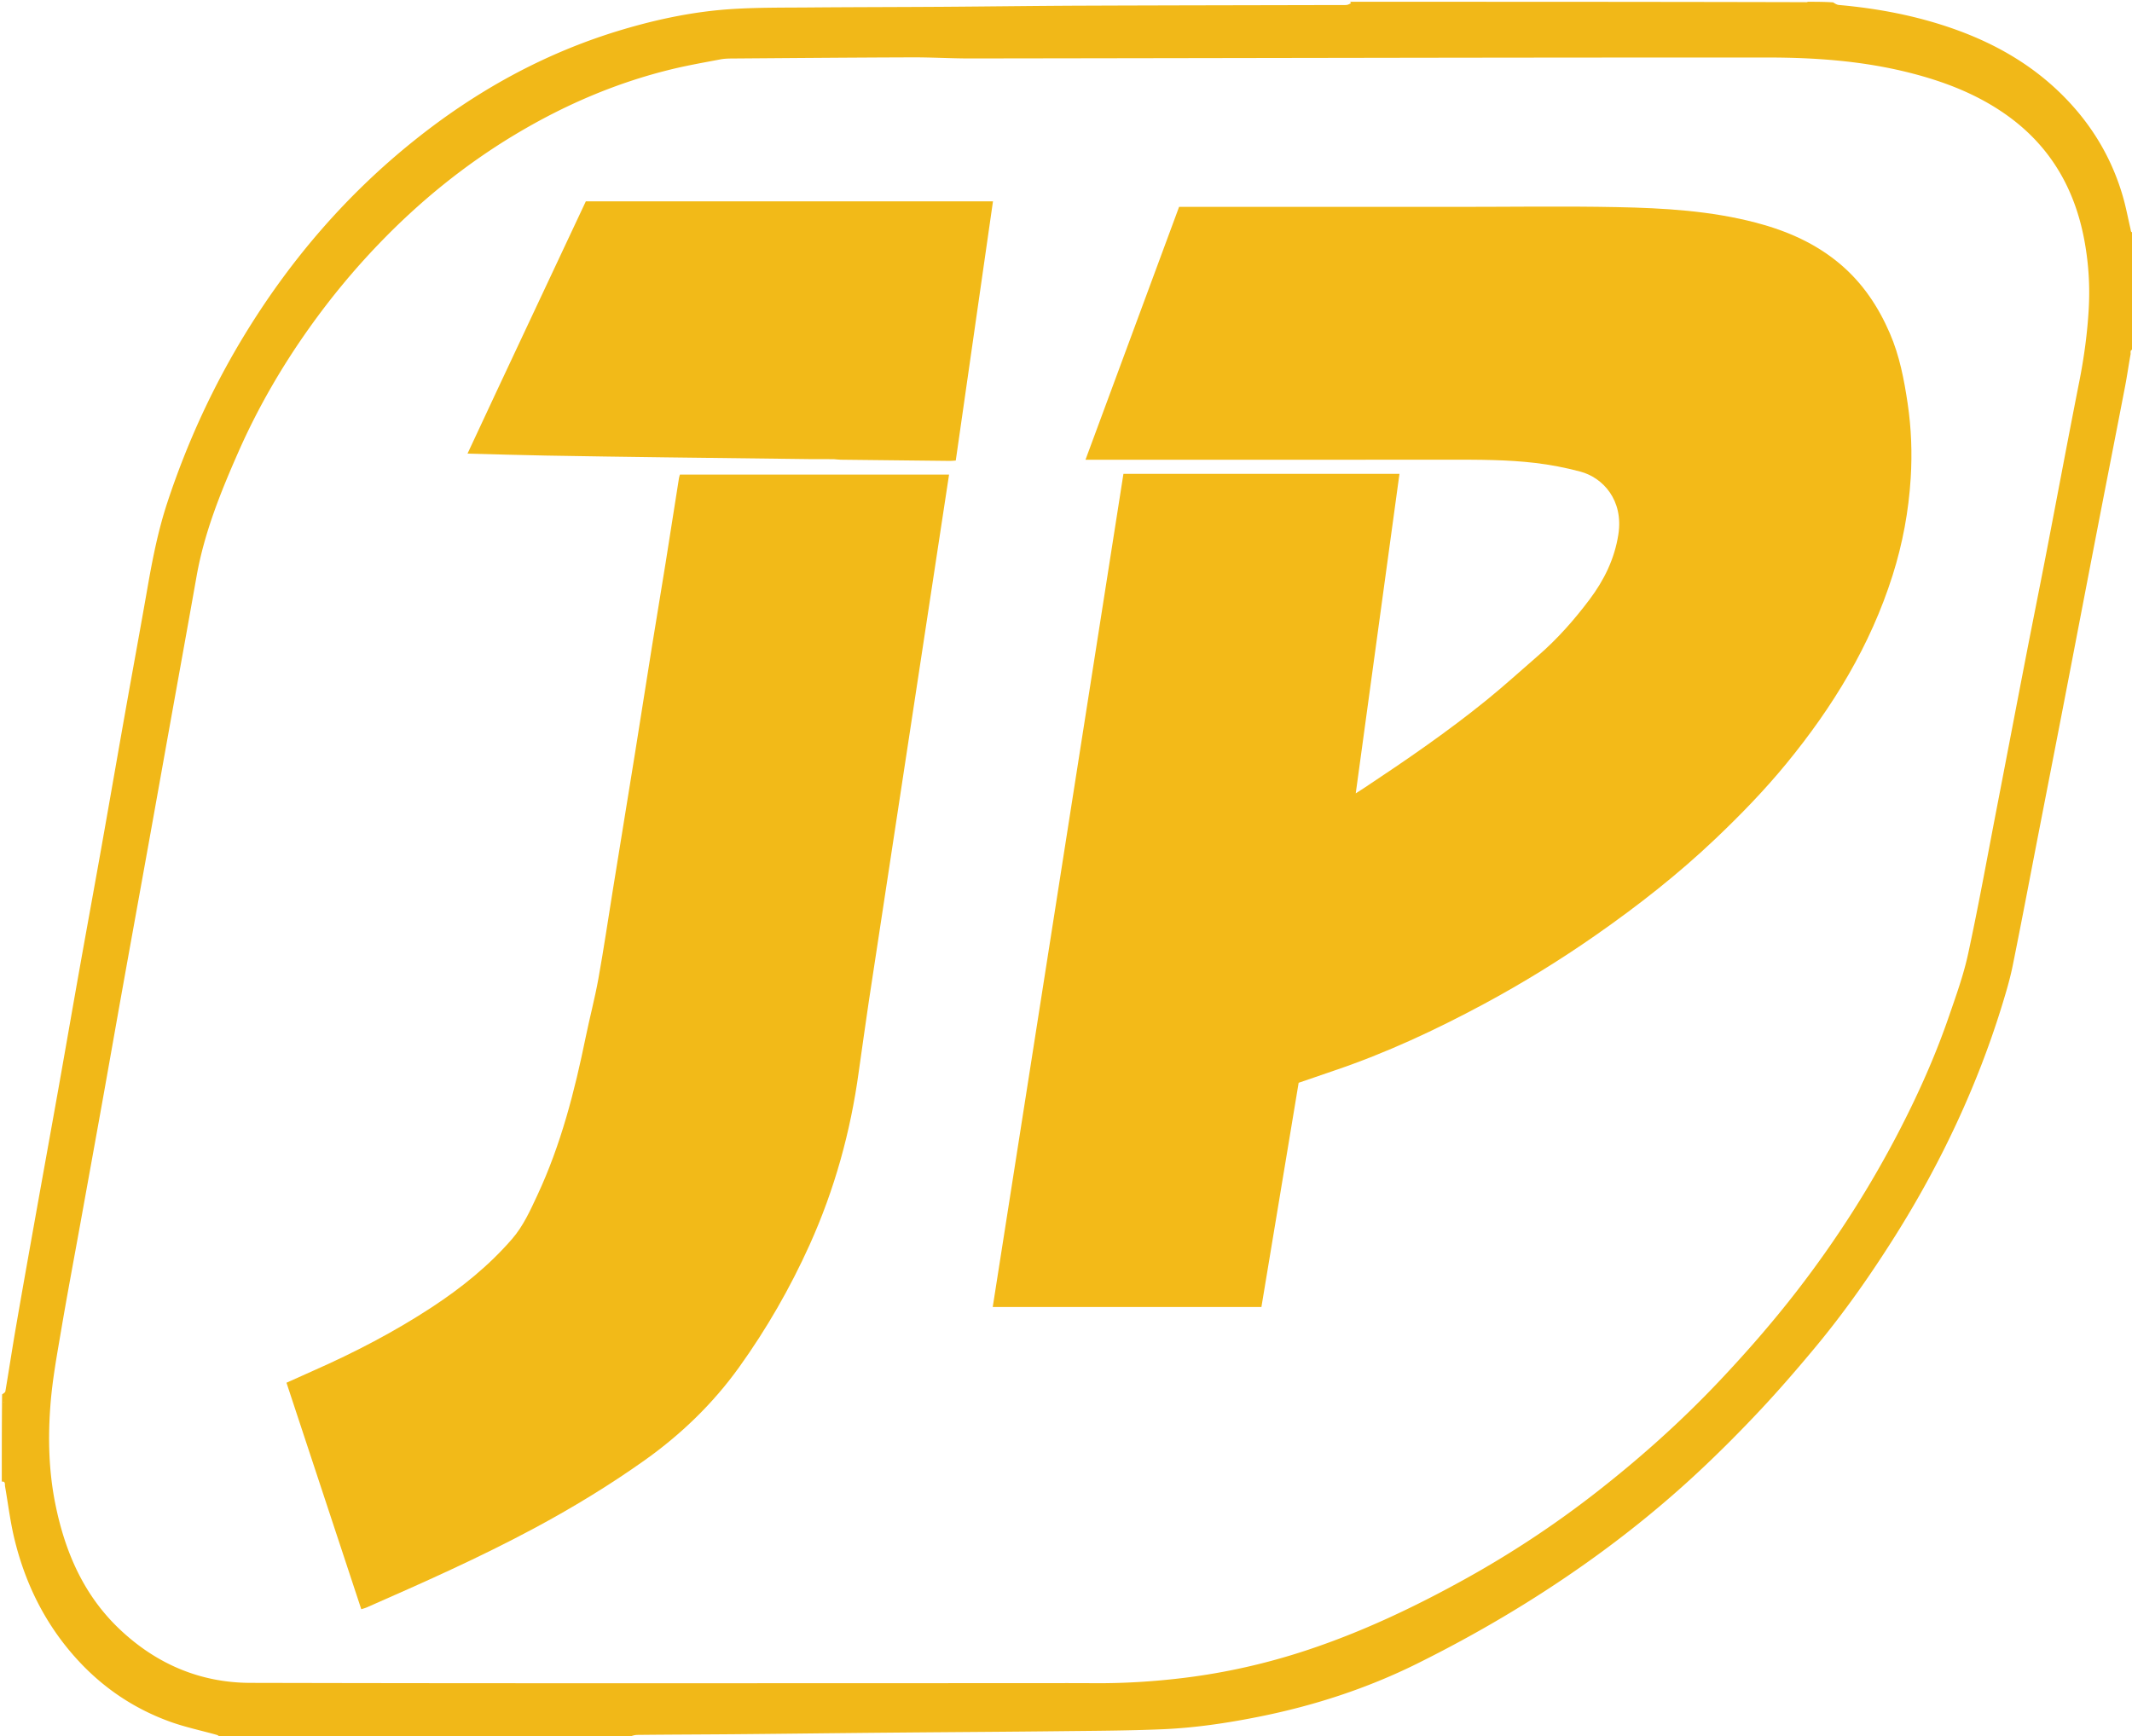 <svg xmlns="http://www.w3.org/2000/svg" viewBox="0 0 2394 1950" xml:space="preserve"><path fill="#F1B818" d="M2396 393.063c-4.796-1.234-3.286 3.126-3.585 4.768-2.198 12.08-3.895 24.256-6.22 36.31-10.311 53.477-20.84 106.912-31.179 160.383-12.48 64.551-24.81 129.132-37.278 193.686-9.445 48.907-19.007 97.793-28.506 146.69-9.686 49.869-19.115 99.79-29.186 149.58-3.023 14.942-7.396 29.655-11.877 44.25-13.87 45.18-30.924 89.18-50.803 132.044-20.597 44.409-44.073 87.297-70.21 128.69-27.203 43.08-56.42 84.772-89.027 123.943-19.977 24-40.424 47.671-61.776 70.444-22.08 23.55-44.9 46.485-68.484 68.525-39.626 37.031-81.736 71.13-125.994 102.55-60.358 42.852-123.932 80.355-190.16 113.256-56.533 28.085-116.156 47.468-178.07 59.844-35.852 7.167-71.993 12.546-108.486 14.085-38.89 1.64-77.852 1.737-116.786 2.183-53.94.618-107.885.928-161.827 1.383-23.984.203-47.968.421-71.951.664-42.61.431-85.219.95-127.829 1.312-36.982.314-73.966.398-110.947.782-3.744.039-7.475 1.44-10.516 2.887-71.345.678-143.387.678-216.26.19-1.568-.162-2.305.163-3.043.488-79.375 0-158.75 0-238.343-.578-1.555-1.4-2.791-2.579-4.245-2.988-17.553-4.948-35.54-8.676-52.634-14.872-38.385-13.915-71.95-35.906-100.083-65.53-37.727-39.726-61.849-87.057-74.595-140.075-4.638-19.293-7.023-39.129-10.44-58.716-.403-2.314.756-5.727-3.66-5.241 0-32.708 0-65.417.364-97.973 1.509-1.063 3.448-2.144 3.68-3.514 4.03-23.87 7.649-47.81 11.763-71.664 6.826-39.571 13.889-79.103 20.947-118.634 9.098-50.963 18.35-101.898 27.425-152.865 7.62-42.796 15.008-85.634 22.635-128.429 8.21-46.06 16.662-92.076 24.855-138.14 9.065-50.971 17.892-101.986 26.943-152.96 8.354-47.054 17.033-94.05 25.252-141.127 5.543-31.75 11.81-63.251 21.924-93.97 22.468-68.237 52.328-132.975 90.143-194.045 50.181-81.041 111.71-152.194 186.054-211.966 70.185-56.427 147.661-99.4 234.285-125.247 40.556-12.101 81.822-20.688 124.028-23.335 28.854-1.81 57.854-1.512 86.791-1.748 49.969-.407 99.94-.414 149.91-.743 51.934-.34 103.867-1.062 155.802-1.263 96.956-.373 193.913-.49 290.87-.717 2.332-.006 4.7.17 6.981-.186 1.543-.24 2.964-1.264 4.44-1.937Q1516.544 2.769 1516 2c170.042 0 340.084 0 511.331.437 1.694.146 2.181-.146 2.669-.437 9.379 0 18.757 0 28.37.66 2.294 1.442 4.307 2.74 6.418 2.926 43.786 3.87 86.679 12.002 128.237 26.584 50.62 17.762 95.54 44.341 132.08 84.295 27.635 30.217 47.234 64.84 58.614 104.068 3.505 12.083 5.793 24.518 8.664 36.786.435 1.86.143 4.855 3.617 2.681zM1147 1890.327c27.334 0 54.668-.141 82.001.039 33.607.22 67.042-1.883 100.402-5.968 46.99-5.752 92.93-16.169 137.815-31.012 62.095-20.534 120.96-48.41 178.077-80.082 51.015-28.289 99.61-60.305 145.634-96.118 49.407-38.446 96.019-79.99 139.106-125.539 30.889-32.653 60.355-66.429 87.84-101.978 44.282-57.277 83.095-118.032 116.176-182.419 20.842-40.566 39.377-82.19 54.231-125.329 8-23.233 16.474-46.528 21.654-70.462 11.654-53.855 21.43-108.118 31.891-162.231 11.03-57.047 21.904-114.125 32.963-171.166 7.52-38.788 15.355-77.514 22.846-116.307 12.464-64.548 24.499-129.18 37.262-193.669 5.362-27.09 9.029-54.37 10.548-81.851a320 320 0 0 0-5.132-77.407c-10.793-56.943-37.826-103.863-85.182-138.23-33.364-24.211-70.994-38.78-110.65-48.832-52.225-13.238-105.619-17.15-159.075-17.165-298.6-.09-597.2.686-895.8 1.051-21.608.026-43.22-1.303-64.826-1.233-67.614.22-135.226.792-202.839 1.289-4.315.032-8.706.158-12.924.964-17.928 3.425-35.94 6.556-53.674 10.824-62.58 15.059-121.089 40.186-176.21 73.187-56.827 34.022-107.78 75.406-153.692 123.186-28.658 29.824-54.843 61.58-78.744 95.269-30.903 43.56-57.51 89.66-79.036 138.5-19.839 45.016-38.266 90.62-46.914 139.485C210.682 704 200.35 760.828 190.15 817.68c-7.68 42.804-15.31 85.617-23.013 128.416-9.76 54.234-19.617 108.45-29.346 162.69-7.619 42.472-15.055 84.977-22.669 127.45-8.258 46.068-16.628 92.115-24.95 138.17-7.2 39.85-14.728 79.642-21.492 119.565-4.653 27.47-9.744 55-11.95 82.716-2.984 37.49-2.104 75.119 5.379 112.267 10.808 53.65 31.625 102.22 72.067 140.63 41.118 39.054 90.516 60.28 146.851 60.418 287.99.706 575.982.325 865.973.325M4.377 1575.034l.252-.633s-.638.172-.252.633"/><path fill="#F3BA18" d="M1636 232.341c60.663 0 120.345-.916 179.984.272 52.432 1.045 104.882 4.095 155.994 17.534 34.773 9.144 67.143 23.29 94.875 46.906 24.862 21.172 42.326 47.442 55.197 77.185 10.943 25.284 16.035 52.003 20.046 78.97 4.119 27.685 5.143 55.628 3.424 83.523-2.295 37.232-9.048 73.722-20.321 109.378-24.955 78.933-67.217 148.014-119.388 211.581-24.547 29.91-51.456 57.605-79.423 84.214-41.751 39.724-87.013 75.206-134.267 108.182-40.425 28.212-82.33 54.058-125.704 77.39-54.234 29.175-109.964 55.175-168.427 74.939-13.172 4.453-26.304 9.027-39.75 13.648l-41.796 251.807h-301.709l146.761-935.689h309.95l-49.087 358.842c4.284-2.759 7.296-4.648 10.257-6.612 46.88-31.099 93.249-62.94 136.958-98.414 19.597-15.906 38.277-32.941 57.37-49.466 21.731-18.806 40.643-40.236 57.87-63.131 16.394-21.79 28.135-45.592 32.42-73.05 6.073-38.928-17.619-64.024-42.67-70.7-16.613-4.426-33.675-7.732-50.748-9.736-31.389-3.684-63.007-3.67-94.604-3.64-132.326.125-264.651.053-396.977.053h-13.343l105.1-283.986z"/><path fill="#F2BA18" d="M975.712 1123.726c-3.842 27.136-7.822 53.368-11.396 79.655-9.19 67.603-27.227 132.712-55.307 194.903-21.824 48.334-48.216 94.213-79.101 137.258-29.296 40.83-65.227 75.48-106.204 104.575-39.64 28.146-81.13 53.35-124.01 76.347-61.316 32.885-124.806 61.084-188.438 89.022-1.452.638-3.03.99-5.58 1.804l-83.989-254.368c10.6-4.758 20.54-9.282 30.529-13.694 46.018-20.328 90.543-43.475 132.645-71.07 33.242-21.789 64.043-46.573 90.172-76.737 12.565-14.506 20.349-31.944 28.357-49.091 26.475-56.69 41.852-116.808 54.343-177.81 4.463-21.796 10.221-43.345 14.168-65.226 5.948-32.976 10.808-66.147 16.161-99.23 8.375-51.748 16.828-103.483 25.148-155.24 6.424-39.968 12.635-79.97 19.05-119.938 4.996-31.118 10.237-62.196 15.23-93.315 5.048-31.458 9.92-62.944 14.891-94.414.199-1.256.626-2.477 1.07-4.188h302.234c-30.049 197.103-59.988 393.49-89.973 590.757m-39.694-608.057c-8.668-.007-16.335.07-24-.02-54.93-.646-109.86-1.281-164.79-2.01-44.933-.595-89.866-1.21-134.796-2.019-28.567-.514-57.128-1.4-87.473-2.166 44.287-95.122 88.652-188.998 132.844-283.31h457.195l-41.783 291.063c-2.553.18-4.484.451-6.411.431-40.945-.423-81.89-.87-122.833-1.352-2.32-.028-4.635-.4-7.953-.617"/></svg>
